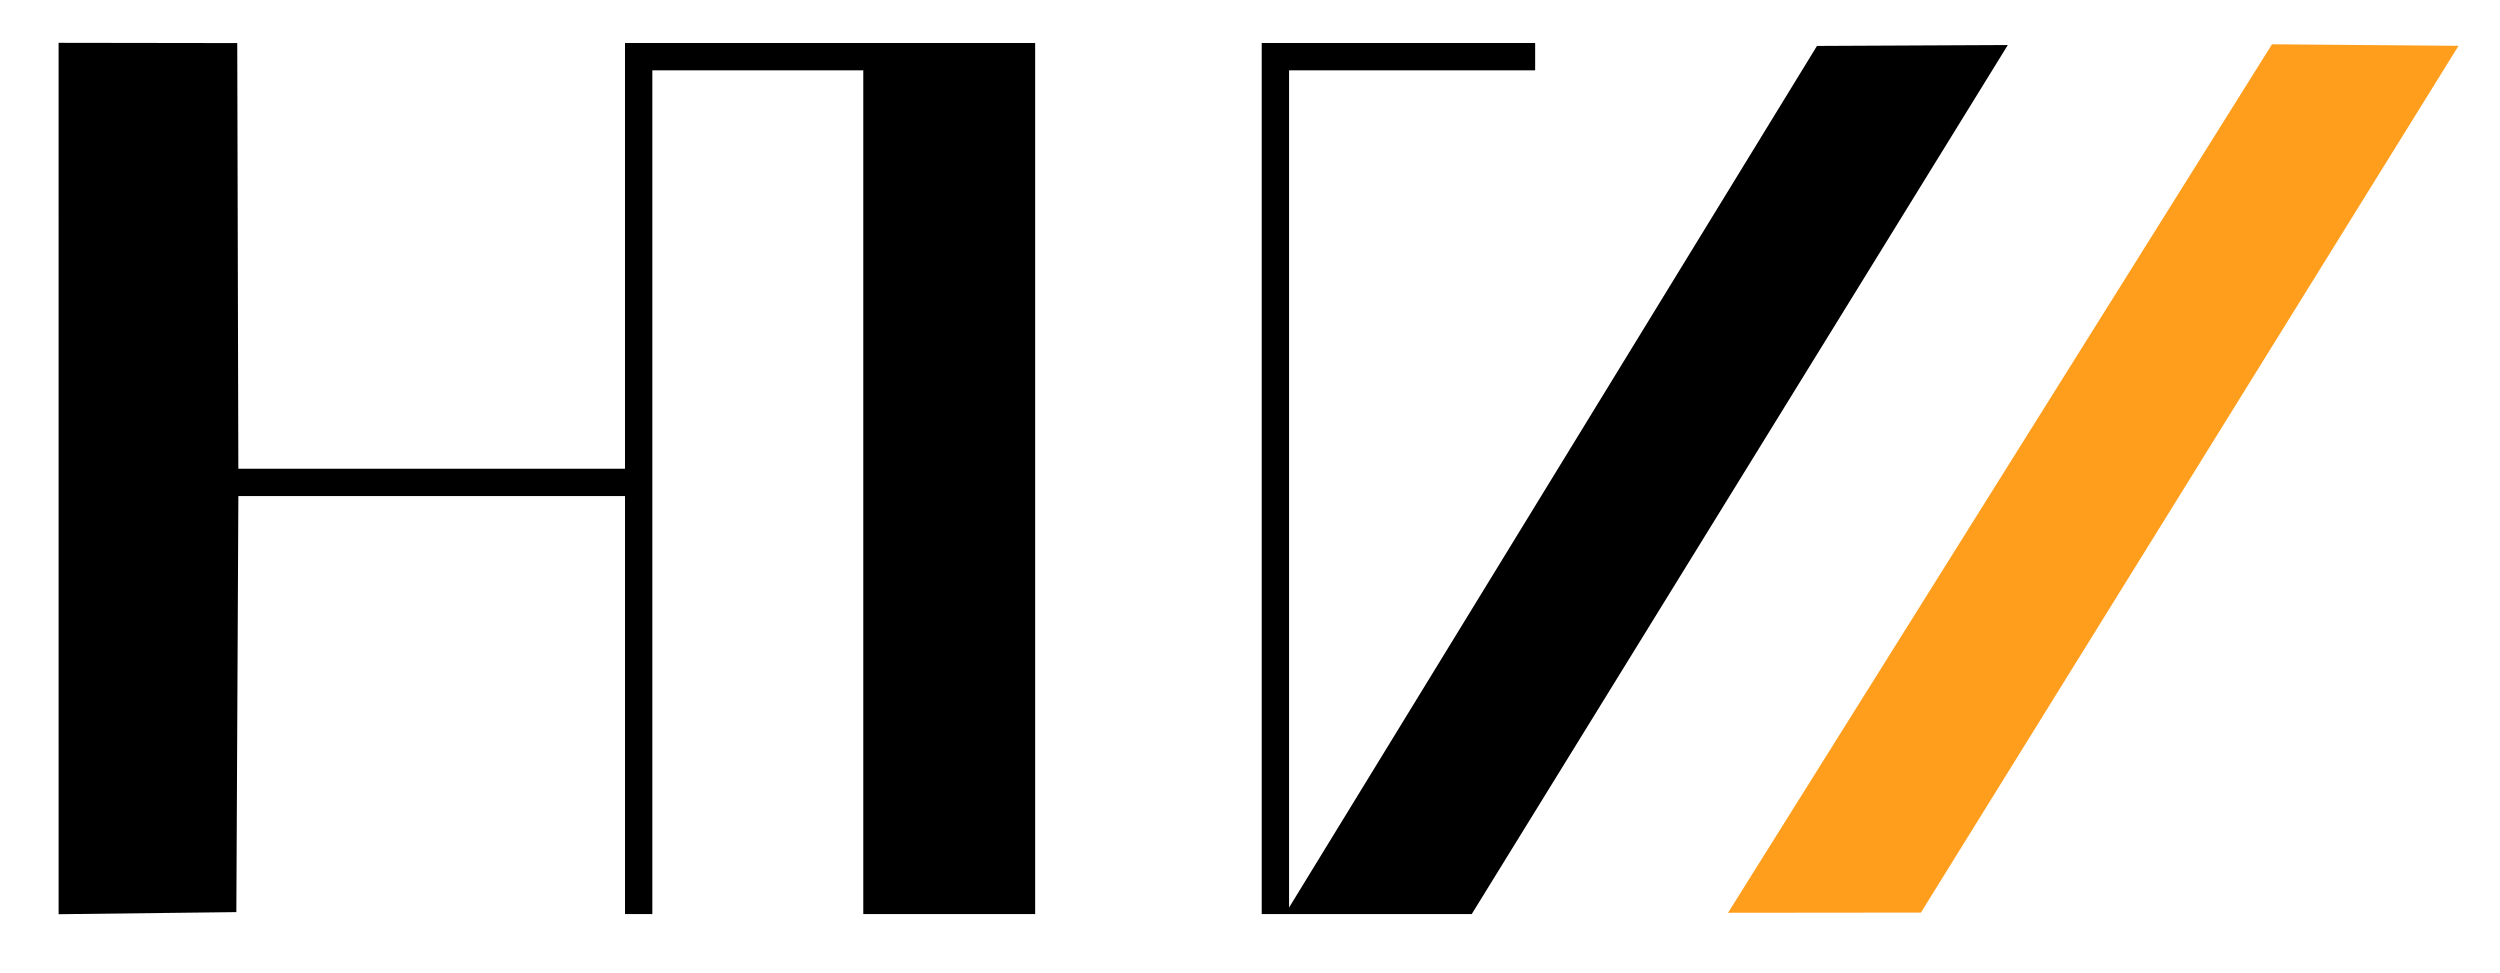 <?xml version="1.0" encoding="UTF-8" standalone="no"?>
<!-- Created with Inkscape (http://www.inkscape.org/) -->

<svg
   xmlns:dc="http://purl.org/dc/elements/1.1/"
   xmlns:cc="http://creativecommons.org/ns#"
   xmlns:rdf="http://www.w3.org/1999/02/22-rdf-syntax-ns#"
   xmlns:svg="http://www.w3.org/2000/svg"
   xmlns="http://www.w3.org/2000/svg"
   xmlns:sodipodi="http://sodipodi.sourceforge.net/DTD/sodipodi-0.dtd"
   xmlns:inkscape="http://www.inkscape.org/namespaces/inkscape"
   id="svg3336"
   version="1.1"
   inkscape:version="0.91 r13725"
   width="240"
   height="93.375"
   viewBox="0 0 240 93.375"
   sodipodi:docname="HTW-Logo.svg">
  <defs
     id="defs3340" />
  <sodipodi:namedview
     pagecolor="#ffffff"
     bordercolor="#666666"
     borderopacity="1"
     objecttolerance="10"
     gridtolerance="10"
     guidetolerance="10"
     inkscape:pageopacity="0"
     inkscape:pageshadow="2"
     inkscape:window-width="1920"
     inkscape:window-height="1137"
     id="namedview3338"
     showgrid="false"
     inkscape:zoom="4.31"
     inkscape:cx="122.76686"
     inkscape:cy="53.150112"
     inkscape:window-x="-8"
     inkscape:window-y="-8"
     inkscape:window-maximized="1"
     inkscape:current-layer="svg3336" />
  <path
     style="fill:#000000;fill-opacity:1"
     d="M 5.625,4.111 22.776,4.136 22.881,45 60,45 60,4.125 l 39.375,0 0,83.625 -16.5,0 0,-81 -20.25,0 0,81 -1.312,0 -1.312,0 0,-40.125 -37.118,0 -0.194,39.938 -17.062,0.202 z m 115.5,0.014 26.25,0 0,2.625 -23.625,0 0,80.375 50.679,-82.715 18.321,-0.087 -51.463,83.427 -20.162,0 z"
     id="path3370"
     inkscape:connector-curvature="0"
     sodipodi:nodetypes="cccccccccccccccccccccccccccc" />
  <path
     style="fill:#ff9e1c;fill-opacity:1"
     d="M 165.893,87.626 218.112,4.251 236.018,4.398 184.407,87.607 Z"
     id="path3370-8"
     inkscape:connector-curvature="0"
     sodipodi:nodetypes="ccccc" />
</svg>
